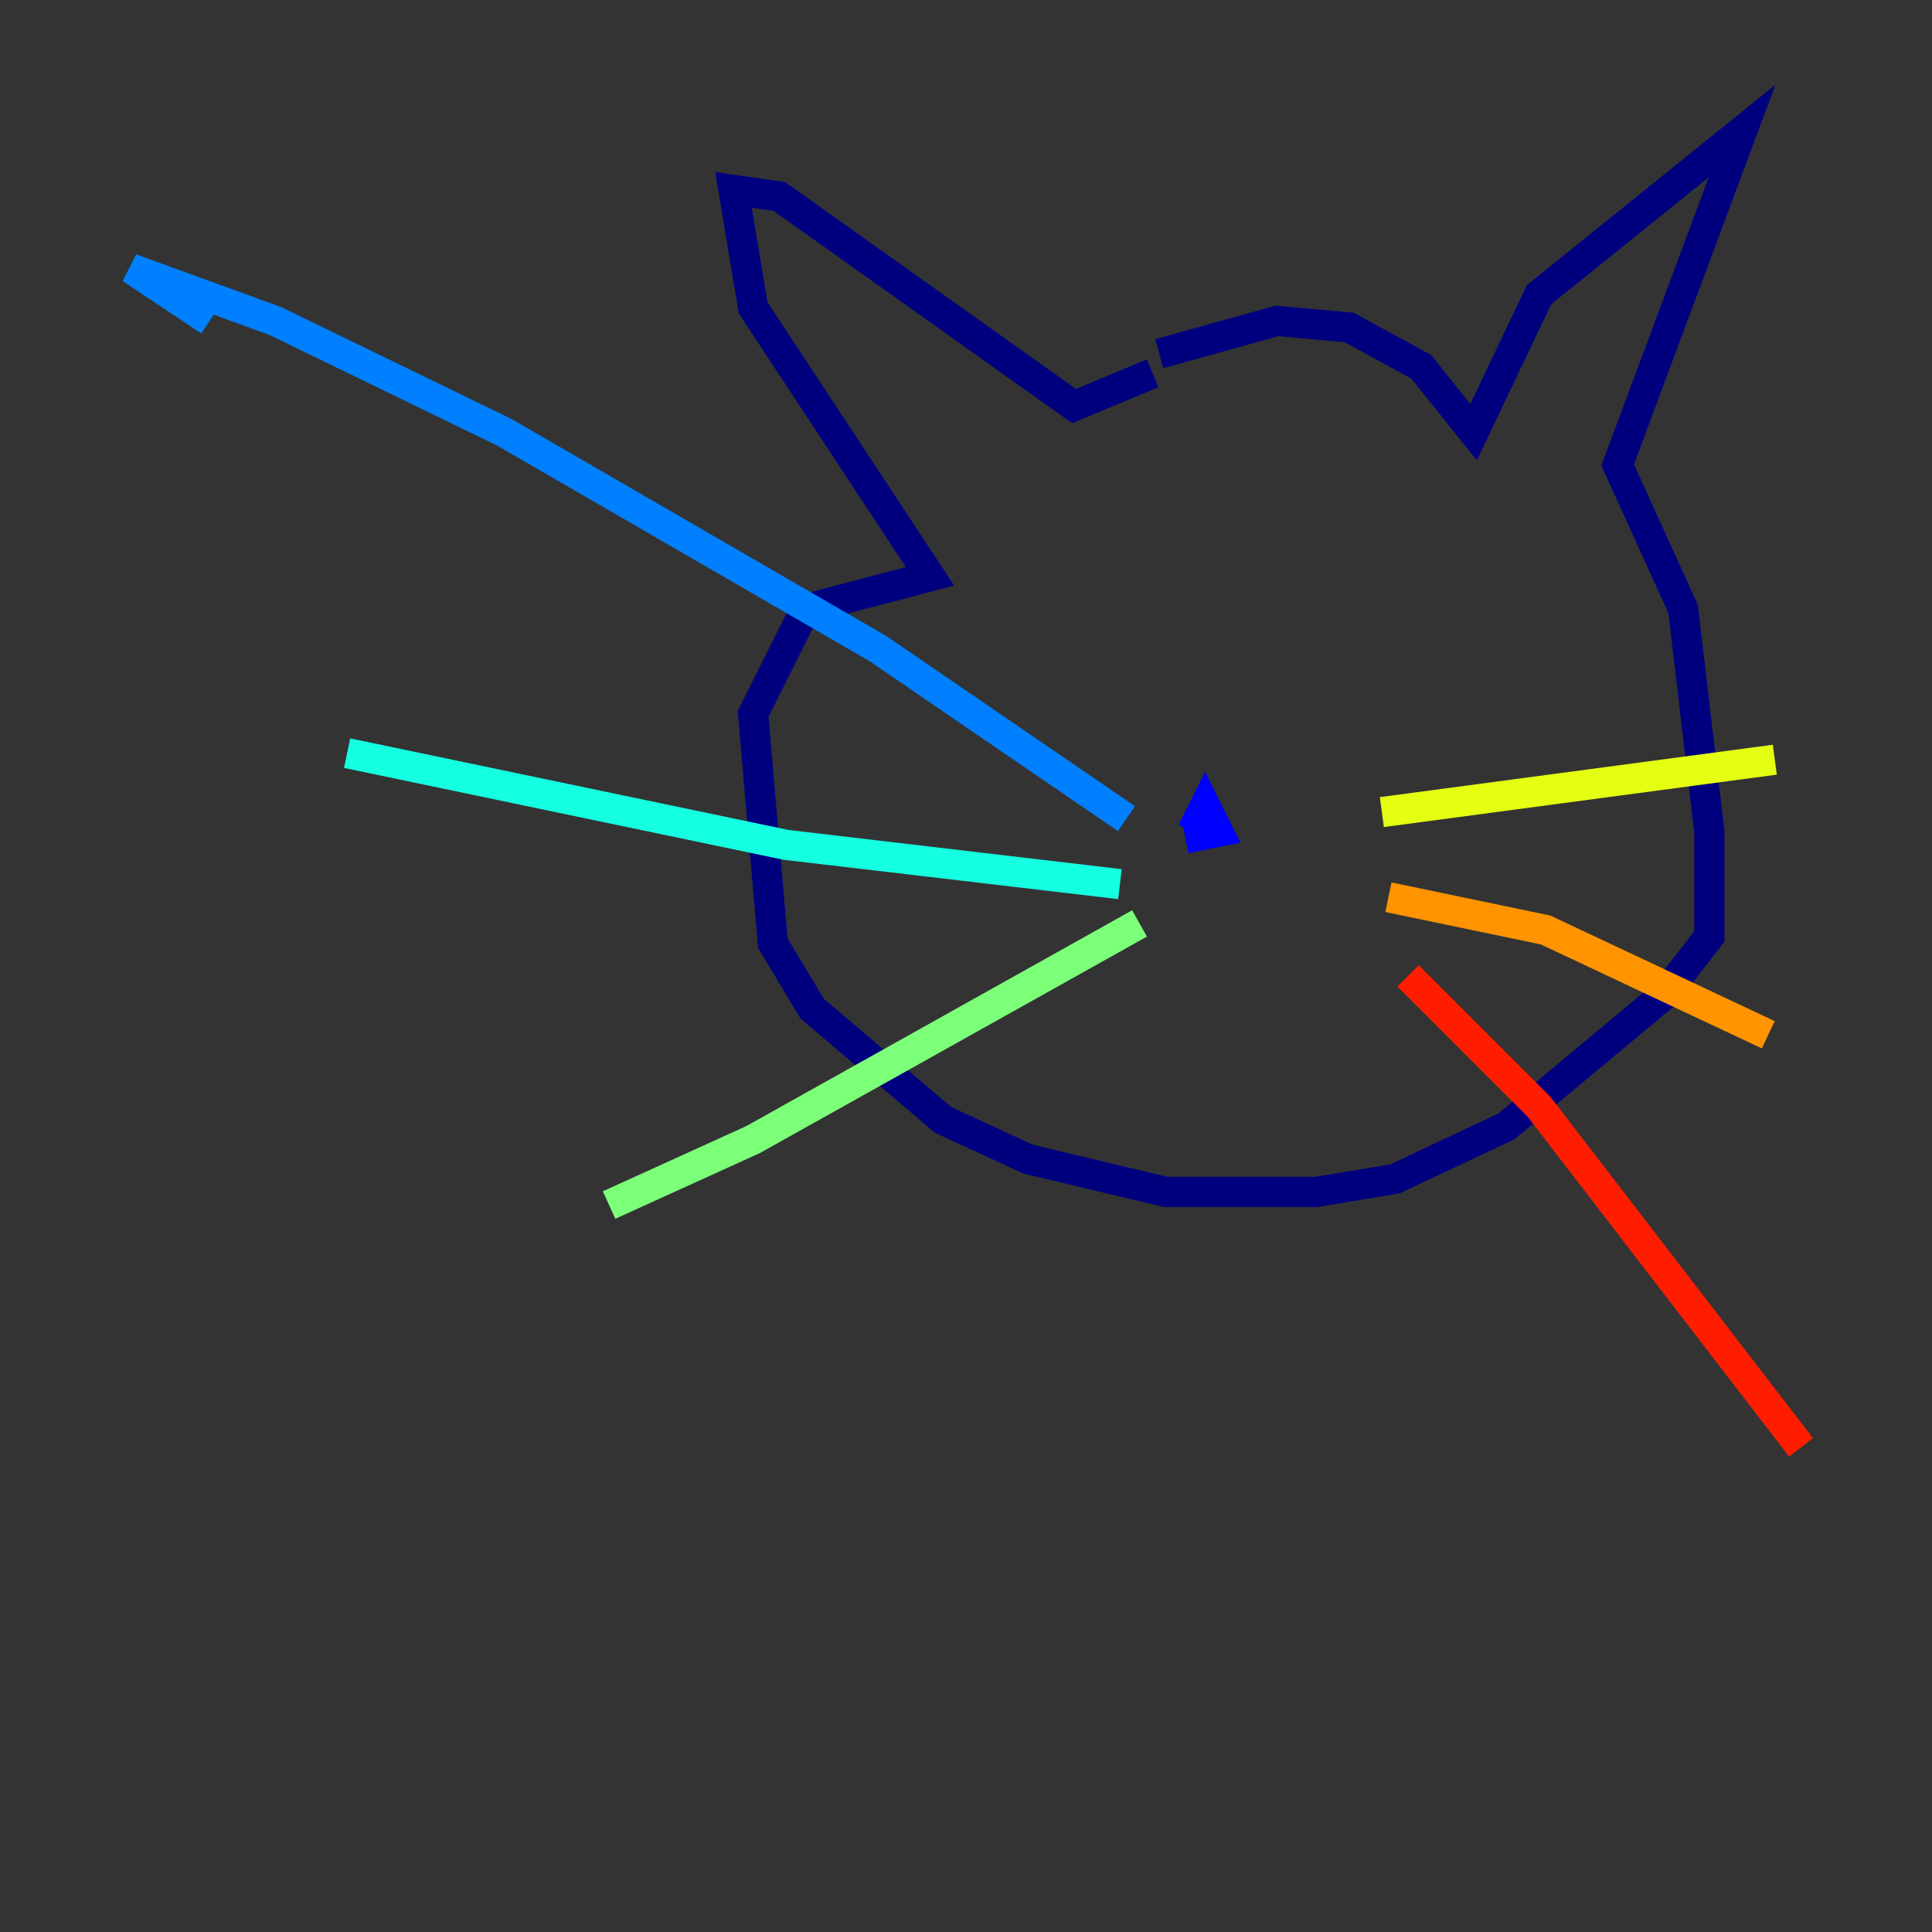 <?xml version="1.0" encoding="utf-8" ?>
<svg baseProfile="tiny" height="128" version="1.2" viewBox="0,0,128,128" width="128" xmlns="http://www.w3.org/2000/svg" xmlns:ev="http://www.w3.org/2001/xml-events" xmlns:xlink="http://www.w3.org/1999/xlink"><rect x="0" y="0" width="128" height="128" fill="#333333" stroke="none"/><defs /><polyline fill="none" points="76.8,23.43 84.61,21.261 89.383,21.695 94.156,24.298 97.627,28.637 101.966,19.525 115.417,8.678 107.173,30.807 111.512,40.352 113.248,55.105 113.248,62.047 110.21,65.953 99.797,74.63 92.42,78.102 87.214,78.969 77.234,78.969 68.122,76.8 62.481,74.197 53.803,66.82 51.2,62.481 49.898,47.295 53.37,40.352 61.614,38.183 49.898,20.393 48.597,12.583 51.634,13.017 71.159,26.902 76.366,24.732" stroke="#00007f" stroke-width="2" /><polyline fill="none" points="78.536,55.539 80.705,55.105 79.837,53.37 78.969,55.105" stroke="#0000ff" stroke-width="2" /><polyline fill="none" points="74.63,54.237 58.142,42.956 33.41,28.637 18.224,21.261 8.678,17.79 13.885,21.261" stroke="#0080ff" stroke-width="2" /><polyline fill="none" points="74.197,58.576 52.068,55.973 22.997,49.898" stroke="#15ffe1" stroke-width="2" /><polyline fill="none" points="75.498,61.18 49.898,75.498 40.352,79.837" stroke="#7cff79" stroke-width="2" /><polyline fill="none" points="91.552,53.803 117.586,50.332" stroke="#e4ff12" stroke-width="2" /><polyline fill="none" points="91.986,59.444 102.4,61.614 117.153,68.556" stroke="#ff9400" stroke-width="2" /><polyline fill="none" points="93.288,64.651 101.966,73.329 119.322,95.891" stroke="#ff1d00" stroke-width="2" /><polyline fill="none" points="70.725,34.278 70.725,34.278" stroke="#7f0000" stroke-width="2" /></svg>